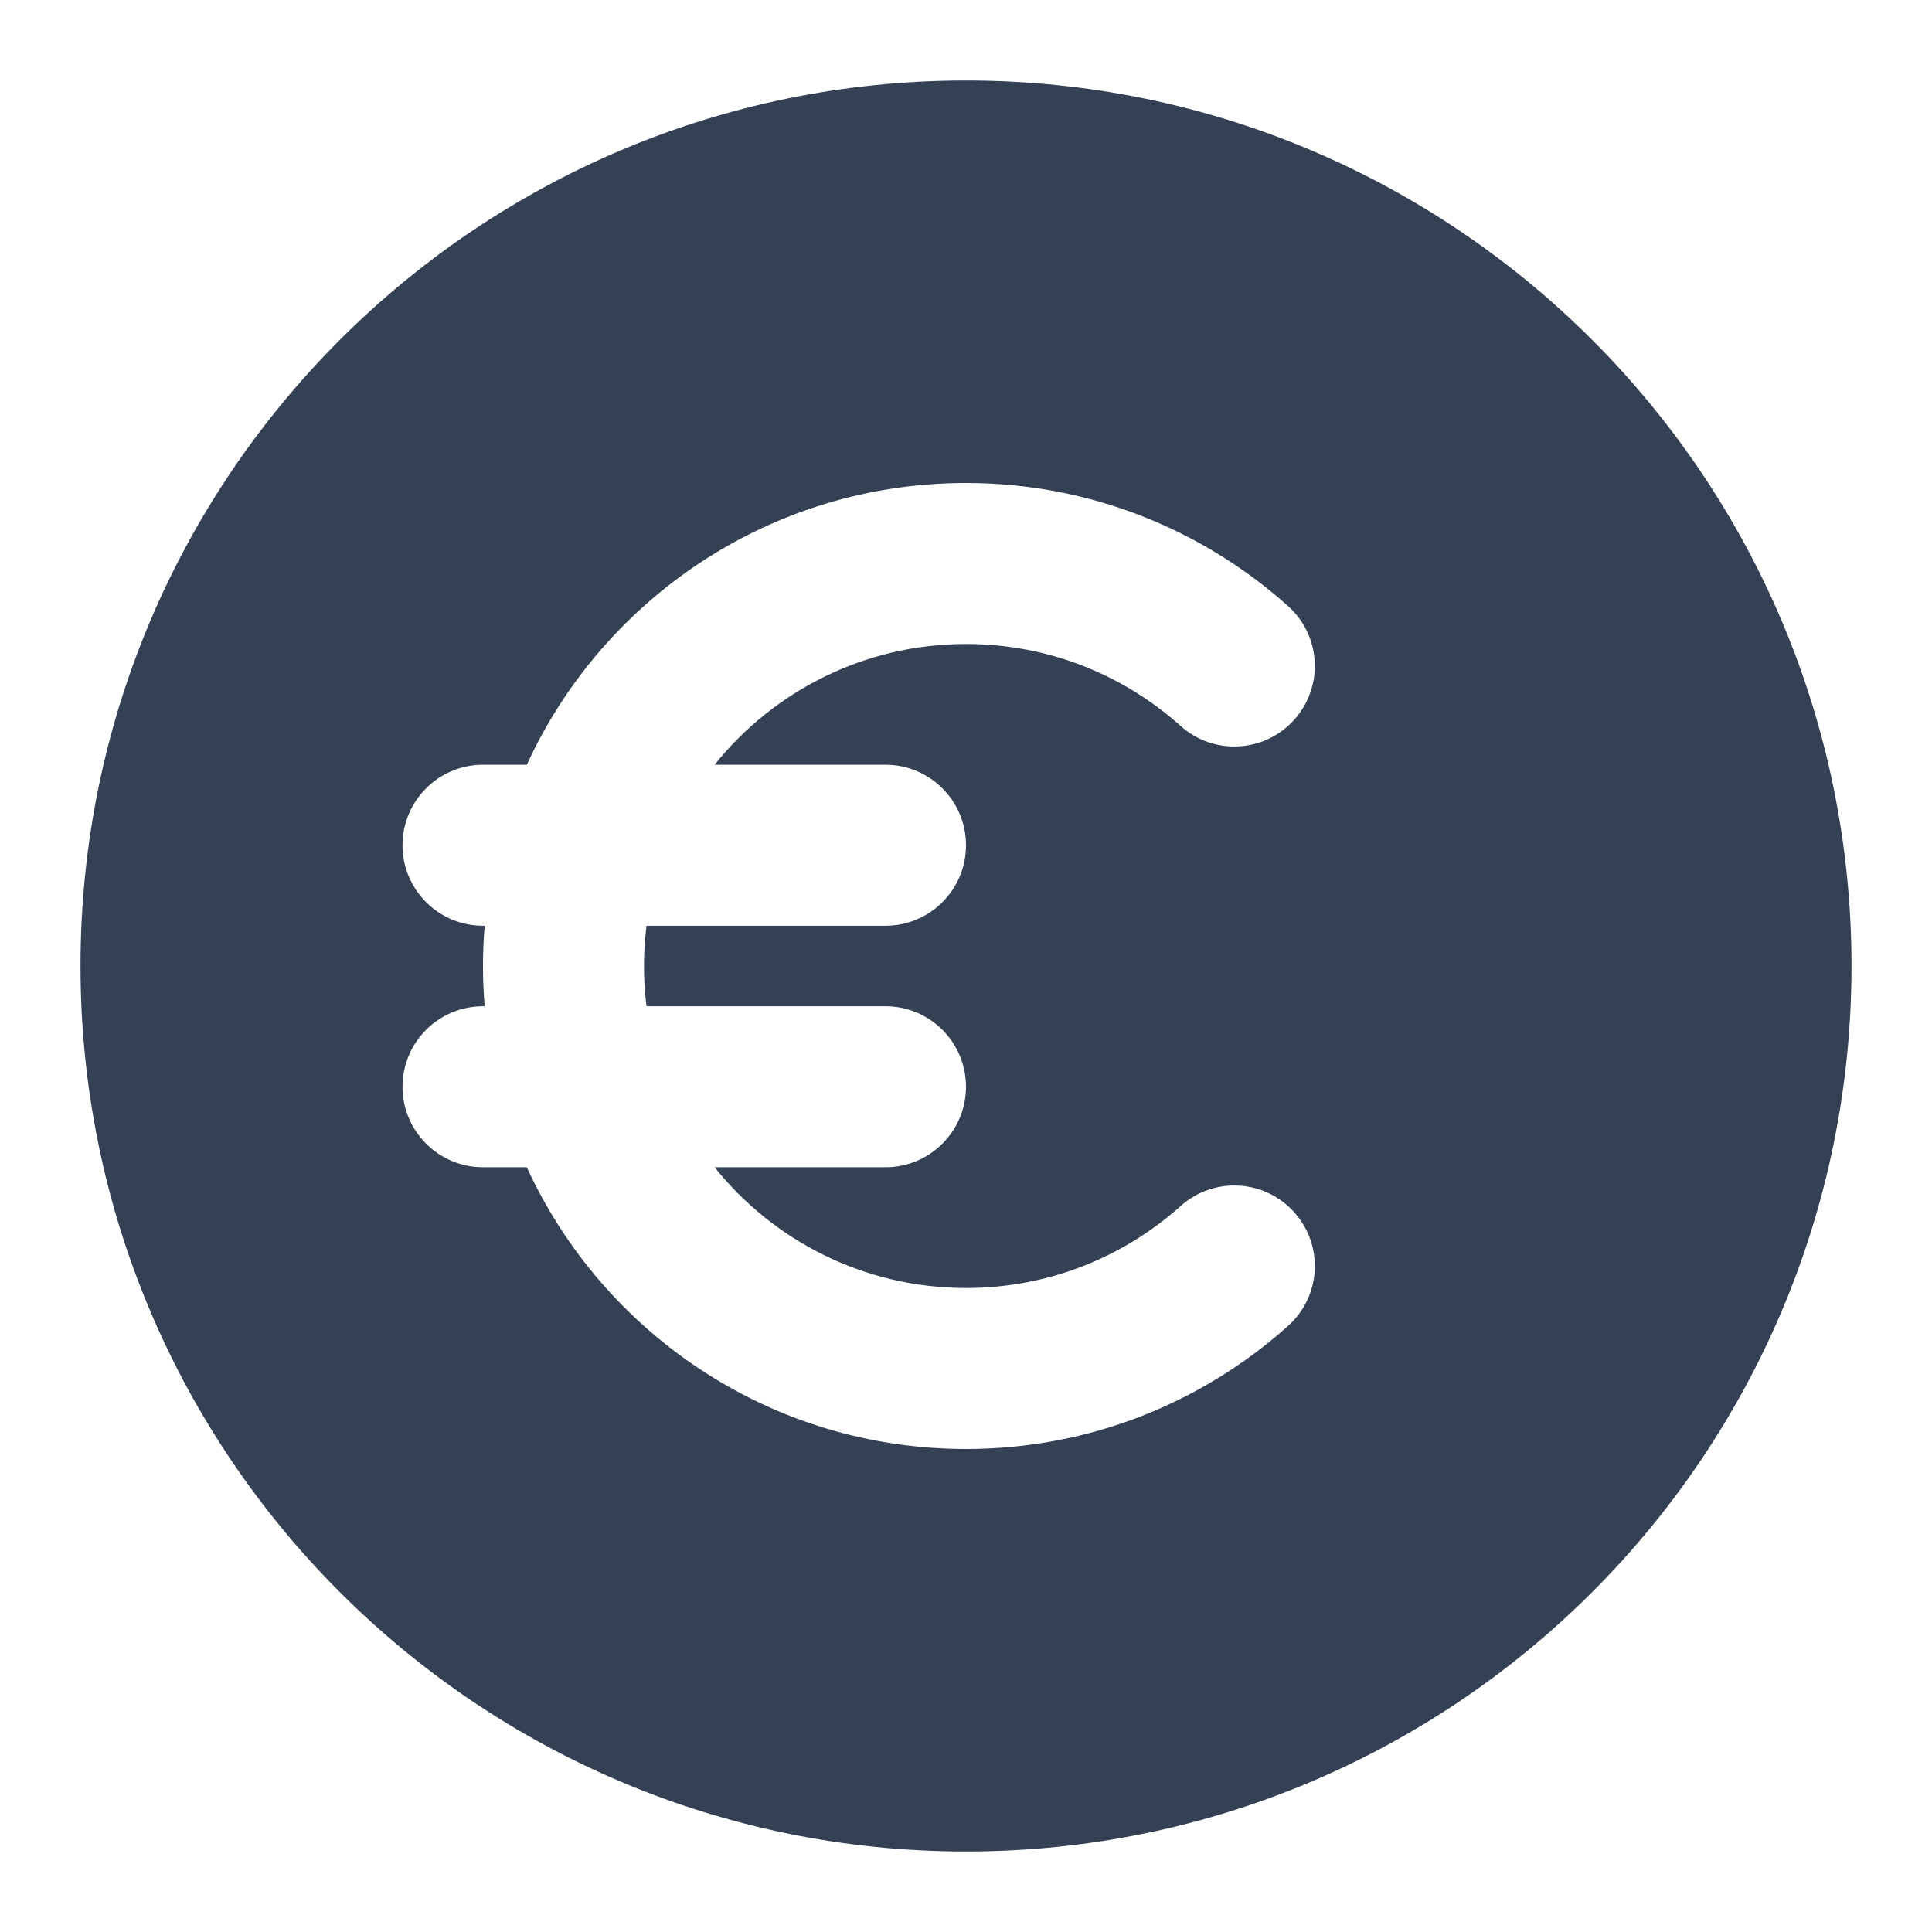 <svg width="24" height="24" viewBox="0 0 24 24" fill="none" xmlns="http://www.w3.org/2000/svg">
<path fill-rule="evenodd" clip-rule="evenodd" d="M12 1C5.925 1 1 5.925 1 12C1 18.075 5.925 23 12 23C18.075 23 23 18.075 23 12C23 5.925 18.075 1 12 1ZM8 12C8 11.831 8.011 11.664 8.031 11.5H11C11.552 11.5 12 11.052 12 10.5C12 9.948 11.552 9.5 11 9.5H8.877C9.61 8.586 10.737 8 12 8C13.025 8 13.958 8.384 14.666 9.018C15.078 9.387 15.71 9.352 16.078 8.94C16.447 8.529 16.412 7.896 16 7.528C14.939 6.579 13.536 6 12 6C9.579 6 7.492 7.434 6.544 9.5H6C5.448 9.5 5 9.948 5 10.5C5 11.052 5.448 11.5 6 11.5H6.021C6.007 11.665 6 11.832 6 12C6 12.168 6.007 12.335 6.021 12.5H6C5.448 12.5 5 12.948 5 13.5C5 14.052 5.448 14.5 6 14.5H6.544C7.492 16.566 9.579 18 12 18C13.536 18 14.939 17.422 16 16.472C16.412 16.104 16.447 15.472 16.078 15.06C15.71 14.648 15.078 14.613 14.666 14.982C13.958 15.616 13.025 16 12 16C10.737 16 9.61 15.415 8.877 14.5H11C11.552 14.5 12 14.052 12 13.5C12 12.948 11.552 12.5 11 12.5H8.031C8.011 12.336 8 12.169 8 12Z" fill="#344054"/>
</svg>
